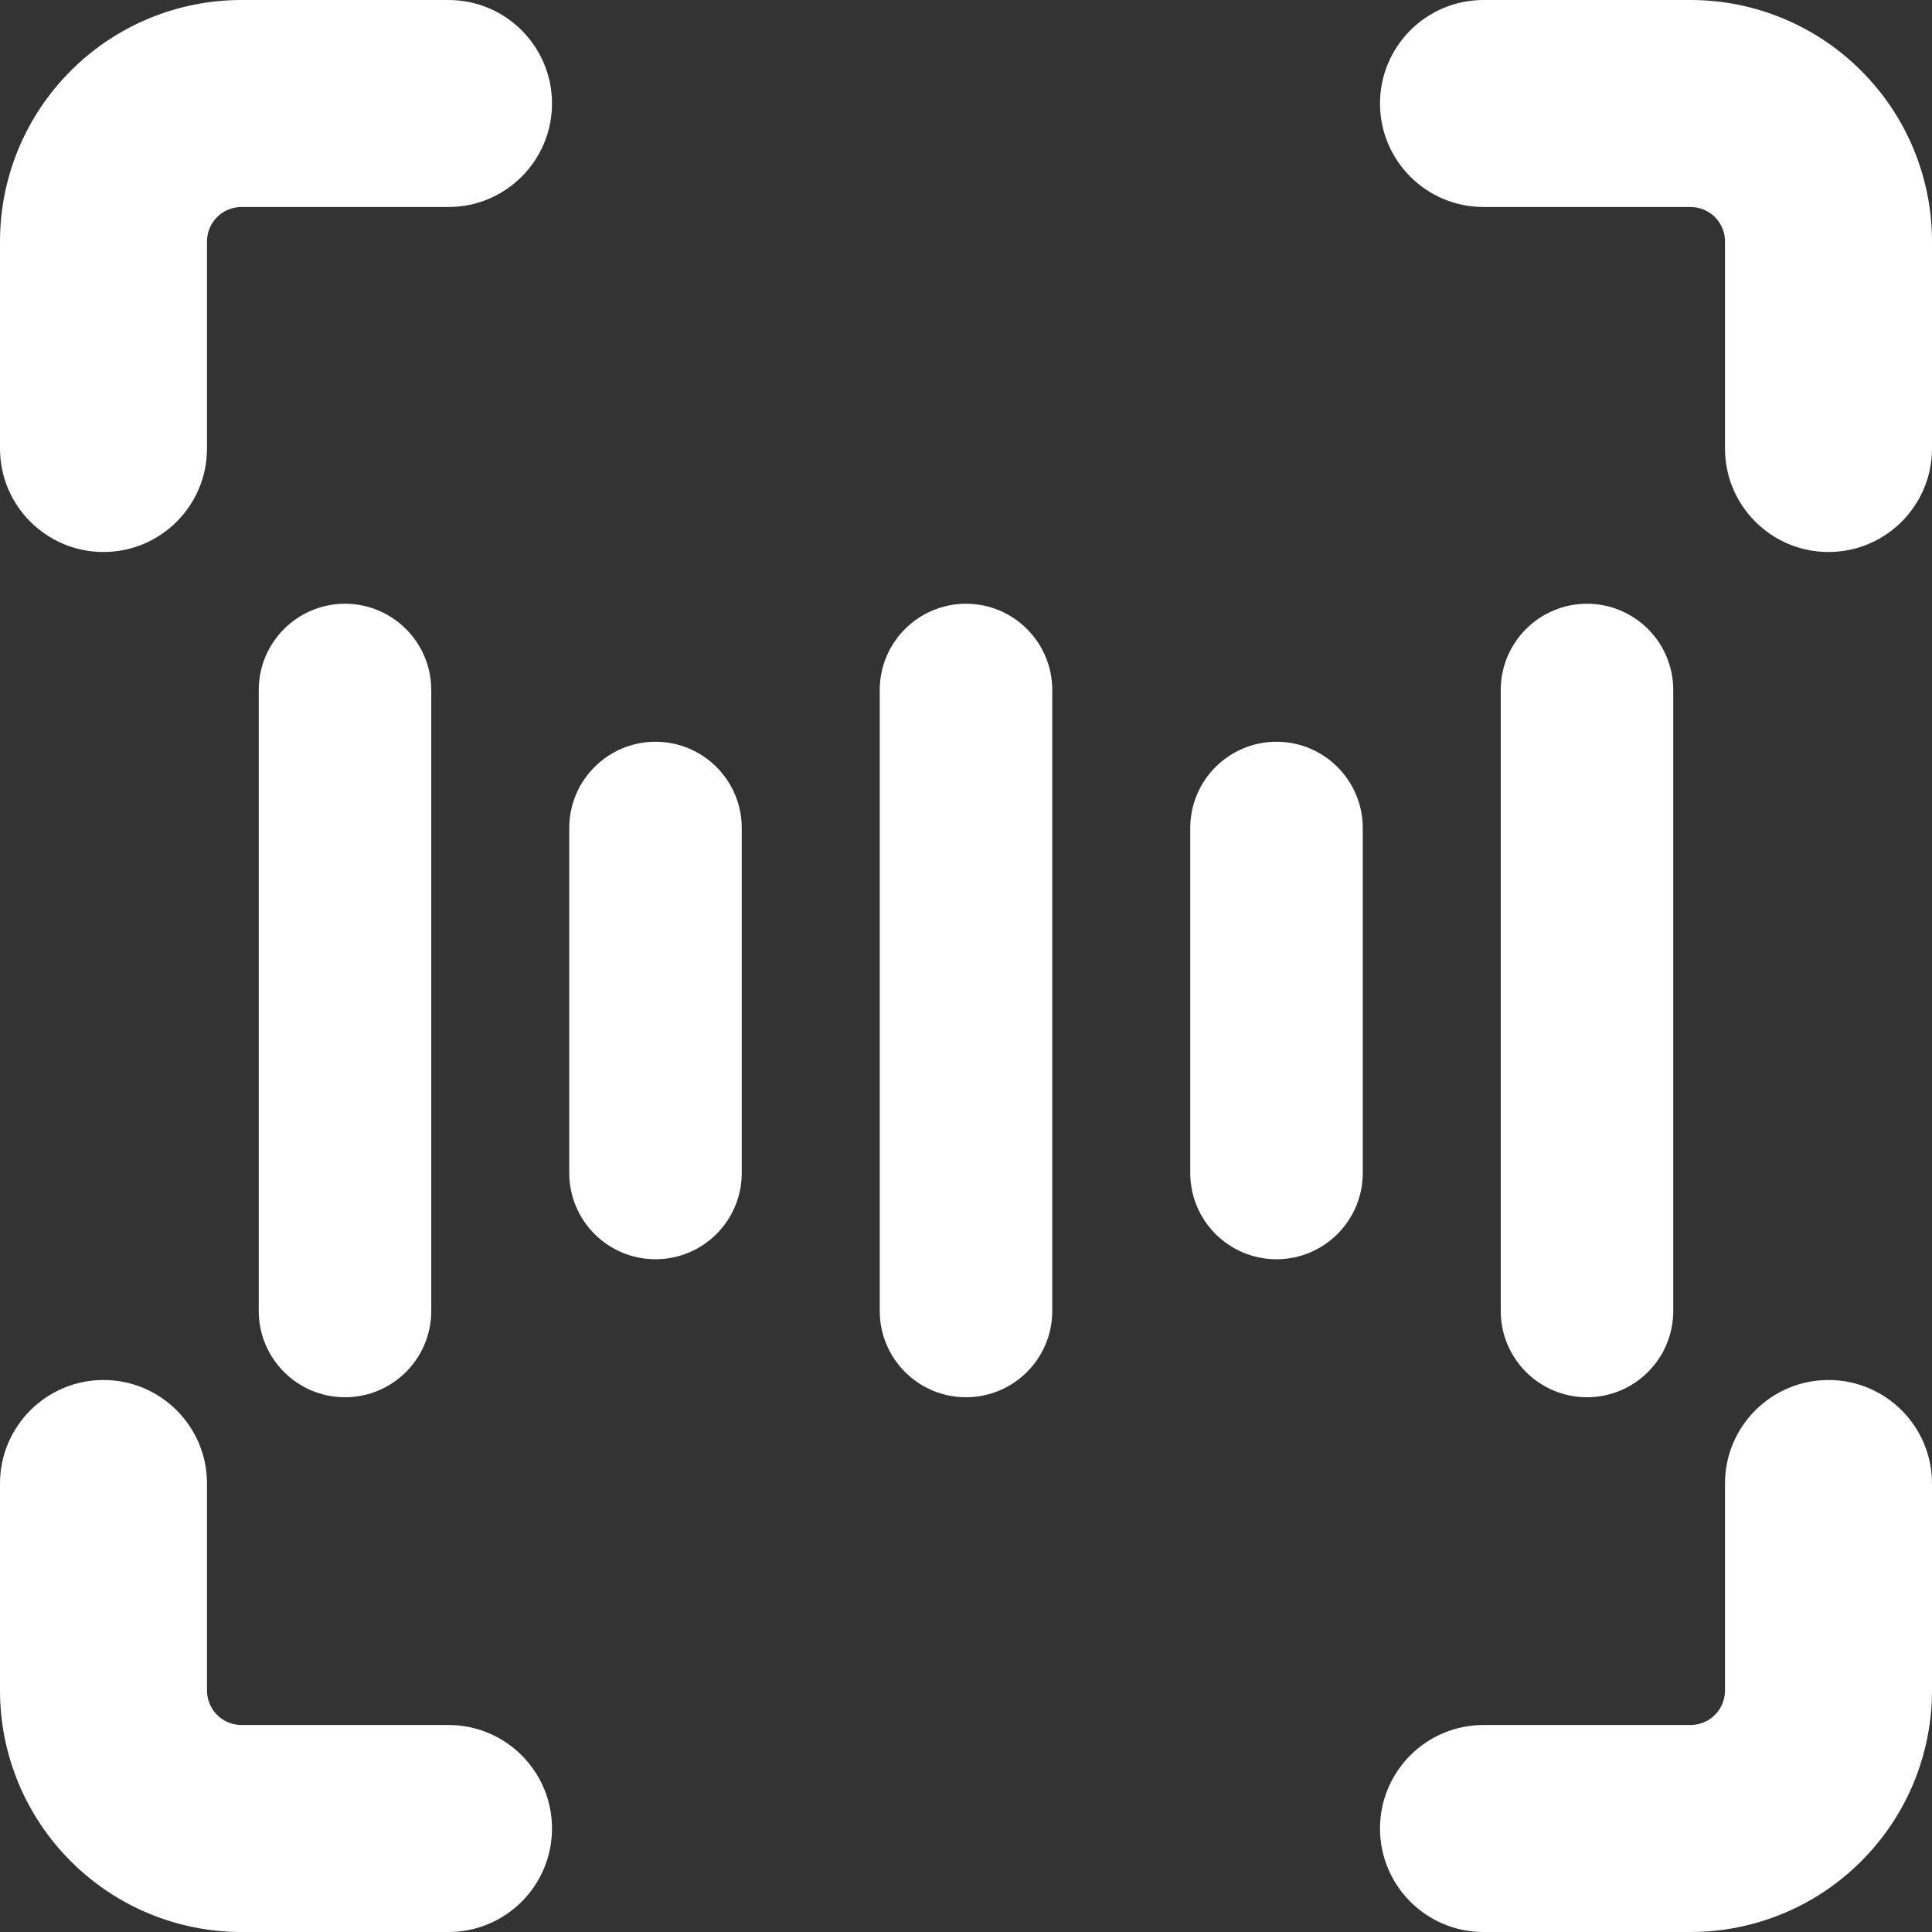 <svg width="14" height="14" viewBox="0 0 14 14" fill="none" xmlns="http://www.w3.org/2000/svg">
<rect x="0" y="0" width="14" height="14" fill="#333333" stroke="none"/>
<g clip-path="url(#clip0_551_2751)">
<path fill-rule="evenodd" clip-rule="evenodd" d="M2.5 4.375C2.845 4.375 3.125 4.655 3.125 5V9.5C3.125 9.845 2.845 10.125 2.5 10.125C2.155 10.125 1.875 9.845 1.875 9.5V5C1.875 4.655 2.155 4.375 2.5 4.375ZM4.75 5.375C5.095 5.375 5.375 5.655 5.375 6V8.5C5.375 8.845 5.095 9.125 4.75 9.125C4.405 9.125 4.125 8.845 4.125 8.5V6C4.125 5.655 4.405 5.375 4.75 5.375ZM7.625 5C7.625 4.655 7.345 4.375 7 4.375C6.655 4.375 6.375 4.655 6.375 5V9.5C6.375 9.845 6.655 10.125 7 10.125C7.345 10.125 7.625 9.845 7.625 9.5V5ZM9.25 5.375C9.595 5.375 9.875 5.655 9.875 6V6.002V6.005V6.007V6.01V6.012V6.014V6.017V6.019V6.022V6.025V6.027V6.03V6.032V6.035V6.038V6.04V6.043V6.046V6.049V6.051V6.054V6.057V6.06V6.063V6.066V6.069V6.072V6.075V6.078V6.081V6.084V6.087V6.09V6.093V6.096V6.099V6.102V6.105V6.109V6.112V6.115V6.118V6.122V6.125V6.128V6.132V6.135V6.138V6.142V6.145V6.149V6.152V6.155V6.159V6.162V6.166V6.17V6.173V6.177V6.18V6.184V6.188V6.191V6.195V6.199V6.202V6.206V6.21V6.214V6.217V6.221V6.225V6.229V6.233V6.237V6.241V6.244V6.248V6.252V6.256V6.26V6.264V6.268V6.272V6.276V6.28V6.285V6.289V6.293V6.297V6.301V6.305V6.309V6.314V6.318V6.322V6.326V6.331V6.335V6.339V6.344V6.348V6.352V6.357V6.361V6.365V6.37V6.374V6.379V6.383V6.388V6.392V6.396V6.401V6.406V6.41V6.415V6.419V6.424V6.428V6.433V6.438V6.442V6.447V6.452V6.456V6.461V6.466V6.47V6.475V6.48V6.485V6.489V6.494V6.499V6.504V6.509V6.513V6.518V6.523V6.528V6.533V6.538V6.543V6.548V6.553V6.557V6.562V6.567V6.572V6.577V6.582V6.587V6.592V6.597V6.603V6.608V6.613V6.618V6.623V6.628V6.633V6.638V6.643V6.648V6.654V6.659V6.664V6.669V6.674V6.68V6.685V6.69V6.695V6.7V6.706V6.711V6.716V6.722V6.727V6.732V6.737V6.743V6.748V6.753V6.759V6.764V6.769V6.775V6.78V6.786V6.791V6.796V6.802V6.807V6.813V6.818V6.824V6.829V6.834V6.84V6.845V6.851V6.856V6.862V6.867V6.873V6.878V6.884V6.889V6.895V6.901V6.906V6.912V6.917V6.923V6.928V6.934V6.94V6.945V6.951V6.956V6.962V6.968V6.973V6.979V6.985V6.99V6.996V7.001V7.007V7.013V7.018V7.024V7.03V7.035V7.041V7.047V7.053V7.058V7.064V7.07V7.075V7.081V7.087V7.093V7.098V7.104V7.11V7.115V7.121V7.127V7.133V7.138V7.144V7.15V7.156V7.162V7.167V7.173V7.179V7.185V7.19V7.196V7.202V7.208V7.214V7.219V7.225V7.231V7.237V7.243V7.248V7.254V7.26V7.266V7.272V7.277V7.283V7.289V7.295V7.301V7.306V7.312V7.318V7.324V7.33V7.335V7.341V7.347V7.353V7.359V7.365V7.37V7.376V7.382V7.388V7.394V7.4V7.405V7.411V7.417V7.423V7.429V7.434V7.44V7.446V7.452V7.458V7.463V7.469V7.475V7.481V7.487V7.492V7.498V7.504V7.51V7.516V7.521V7.527V7.533V7.539V7.545V7.55V7.556V7.562V7.568V7.574V7.579V7.585V7.591V7.597V7.602V7.608V7.614V7.62V7.625V7.631V7.637V7.643V7.648V7.654V7.66V7.665V7.671V7.677V7.683V7.688V7.694V7.7V7.705V7.711V7.717V7.722V7.728V7.734V7.739V7.745V7.751V7.756V7.762V7.768V7.773V7.779V7.784V7.79V7.796V7.801V7.807V7.812V7.818V7.824V7.829V7.835V7.84V7.846V7.851V7.857V7.862V7.868V7.873V7.879V7.884V7.89V7.895V7.901V7.906V7.912V7.917V7.923V7.928V7.934V7.939V7.944V7.95V7.955V7.961V7.966V7.971V7.977V7.982V7.987V7.993V7.998V8.003V8.009V8.014V8.019V8.025V8.03V8.035V8.04V8.046V8.051V8.056V8.061V8.066V8.072V8.077V8.082V8.087V8.092V8.097V8.103V8.108V8.113V8.118V8.123V8.128V8.133V8.138V8.143V8.148V8.153V8.158V8.163V8.168V8.173V8.178V8.183V8.188V8.193V8.198V8.203V8.208V8.213V8.218V8.222V8.227V8.232V8.237V8.242V8.247V8.251V8.256V8.261V8.266V8.27V8.275V8.28V8.284V8.289V8.294V8.298V8.303V8.308V8.312V8.317V8.321V8.326V8.331V8.335V8.34V8.344V8.349V8.353V8.358V8.362V8.366V8.371V8.375V8.38V8.384V8.388V8.393V8.397V8.401V8.406V8.41V8.414V8.418V8.423V8.427V8.431V8.435V8.439V8.444V8.448V8.452V8.456V8.46V8.464V8.468V8.472V8.476V8.48V8.484V8.488V8.492V8.496V8.5C9.875 8.845 9.595 9.125 9.25 9.125C8.905 9.125 8.625 8.845 8.625 8.5V8.496V8.492V8.488V8.484V8.48V8.476V8.472V8.468V8.464V8.46V8.456V8.452V8.448V8.444V8.439V8.435V8.431V8.427V8.423V8.418V8.414V8.41V8.406V8.401V8.397V8.393V8.388V8.384V8.38V8.375V8.371V8.366V8.362V8.358V8.353V8.349V8.344V8.34V8.335V8.331V8.326V8.321V8.317V8.312V8.308V8.303V8.298V8.294V8.289V8.284V8.28V8.275V8.27V8.266V8.261V8.256V8.251V8.247V8.242V8.237V8.232V8.227V8.222V8.218V8.213V8.208V8.203V8.198V8.193V8.188V8.183V8.178V8.173V8.168V8.163V8.158V8.153V8.148V8.143V8.138V8.133V8.128V8.123V8.118V8.113V8.108V8.103V8.097V8.092V8.087V8.082V8.077V8.072V8.066V8.061V8.056V8.051V8.046V8.04V8.035V8.03V8.025V8.019V8.014V8.009V8.003V7.998V7.993V7.987V7.982V7.977V7.971V7.966V7.961V7.955V7.95V7.944V7.939V7.934V7.928V7.923V7.917V7.912V7.906V7.901V7.895V7.89V7.884V7.879V7.873V7.868V7.862V7.857V7.851V7.846V7.84V7.835V7.829V7.824V7.818V7.812V7.807V7.801V7.796V7.79V7.784V7.779V7.773V7.768V7.762V7.756V7.751V7.745V7.739V7.734V7.728V7.722V7.717V7.711V7.705V7.7V7.694V7.688V7.683V7.677V7.671V7.665V7.66V7.654V7.648V7.643V7.637V7.631V7.625V7.62V7.614V7.608V7.602V7.597V7.591V7.585V7.579V7.574V7.568V7.562V7.556V7.55V7.545V7.539V7.533V7.527V7.521V7.516V7.51V7.504V7.498V7.492V7.487V7.481V7.475V7.469V7.463V7.458V7.452V7.446V7.44V7.434V7.429V7.423V7.417V7.411V7.405V7.4V7.394V7.388V7.382V7.376V7.37V7.365V7.359V7.353V7.347V7.341V7.335V7.33V7.324V7.318V7.312V7.306V7.301V7.295V7.289V7.283V7.277V7.272V7.266V7.26V7.254V7.248V7.243V7.237V7.231V7.225V7.219V7.214V7.208V7.202V7.196V7.19V7.185V7.179V7.173V7.167V7.162V7.156V7.15V7.144V7.138V7.133V7.127V7.121V7.115V7.11V7.104V7.098V7.093V7.087V7.081V7.075V7.07V7.064V7.058V7.053V7.047V7.041V7.035V7.03V7.024V7.018V7.013V7.007V7.001V6.996V6.99V6.985V6.979V6.973V6.968V6.962V6.956V6.951V6.945V6.94V6.934V6.928V6.923V6.917V6.912V6.906V6.901V6.895V6.889V6.884V6.878V6.873V6.867V6.862V6.856V6.851V6.845V6.84V6.834V6.829V6.824V6.818V6.813V6.807V6.802V6.796V6.791V6.786V6.78V6.775V6.769V6.764V6.759V6.753V6.748V6.743V6.737V6.732V6.727V6.722V6.716V6.711V6.706V6.7V6.695V6.69V6.685V6.68V6.674V6.669V6.664V6.659V6.654V6.648V6.643V6.638V6.633V6.628V6.623V6.618V6.613V6.608V6.603V6.597V6.592V6.587V6.582V6.577V6.572V6.567V6.562V6.557V6.553V6.548V6.543V6.538V6.533V6.528V6.523V6.518V6.513V6.509V6.504V6.499V6.494V6.489V6.485V6.48V6.475V6.47V6.466V6.461V6.456V6.452V6.447V6.442V6.438V6.433V6.428V6.424V6.419V6.415V6.41V6.406V6.401V6.396V6.392V6.388V6.383V6.379V6.374V6.37V6.365V6.361V6.357V6.352V6.348V6.344V6.339V6.335V6.331V6.326V6.322V6.318V6.314V6.309V6.305V6.301V6.297V6.293V6.289V6.285V6.28V6.276V6.272V6.268V6.264V6.26V6.256V6.252V6.248V6.244V6.241V6.237V6.233V6.229V6.225V6.221V6.217V6.214V6.21V6.206V6.202V6.199V6.195V6.191V6.188V6.184V6.18V6.177V6.173V6.17V6.166V6.162V6.159V6.155V6.152V6.149V6.145V6.142V6.138V6.135V6.132V6.128V6.125V6.122V6.118V6.115V6.112V6.109V6.105V6.102V6.099V6.096V6.093V6.09V6.087V6.084V6.081V6.078V6.075V6.072V6.069V6.066V6.063V6.06V6.057V6.054V6.051V6.049V6.046V6.043V6.04V6.038V6.035V6.032V6.03V6.027V6.025V6.022V6.019V6.017V6.014V6.012V6.01V6.007V6.005V6.002V6C8.625 5.655 8.905 5.375 9.25 5.375ZM12.125 5C12.125 4.655 11.845 4.375 11.5 4.375C11.155 4.375 10.875 4.655 10.875 5V9.5C10.875 9.845 11.155 10.125 11.5 10.125C11.845 10.125 12.125 9.845 12.125 9.5V5Z" fill="white"/>
<path fill-rule="evenodd" clip-rule="evenodd" d="M1.573 1.573C1.62 1.526 1.684 1.5 1.75 1.5H3.25C3.664 1.5 4 1.164 4 0.75C4 0.336 3.664 0 3.25 0H1.75C1.286 0 0.841 0.184 0.513 0.513C0.184 0.841 0 1.286 0 1.75V3.25C0 3.664 0.336 4 0.75 4C1.164 4 1.5 3.664 1.5 3.25V1.75C1.5 1.684 1.526 1.62 1.573 1.573ZM14 10.75C14 10.336 13.664 10 13.25 10C12.836 10 12.5 10.336 12.5 10.75V12.25C12.5 12.316 12.474 12.38 12.427 12.427C12.38 12.474 12.316 12.5 12.25 12.5H10.75C10.336 12.5 10 12.836 10 13.25C10 13.664 10.336 14 10.75 14H12.25C12.714 14 13.159 13.816 13.487 13.487C13.816 13.159 14 12.714 14 12.25V10.75ZM0.75 10C1.164 10 1.5 10.336 1.5 10.75V12.25C1.5 12.316 1.526 12.38 1.573 12.427C1.62 12.474 1.684 12.5 1.75 12.5H3.25C3.664 12.5 4 12.836 4 13.25C4 13.664 3.664 14 3.25 14H1.75C1.286 14 0.841 13.816 0.513 13.487C0.184 13.159 0 12.714 0 12.25V10.75C0 10.336 0.336 10 0.75 10ZM10.75 0C10.336 0 10 0.336 10 0.75C10 1.164 10.336 1.5 10.75 1.5H12.25C12.316 1.5 12.38 1.526 12.427 1.573C12.474 1.62 12.5 1.684 12.5 1.75V3.25C12.5 3.664 12.836 4 13.25 4C13.664 4 14 3.664 14 3.25V1.75C14 1.286 13.816 0.841 13.487 0.513C13.159 0.184 12.714 0 12.25 0H10.75Z" fill="white"/>
</g>
<defs>
<clipPath id="clip0_551_2751">
<rect width="14" height="14" fill="white"/>
</clipPath>
</defs>
</svg>
